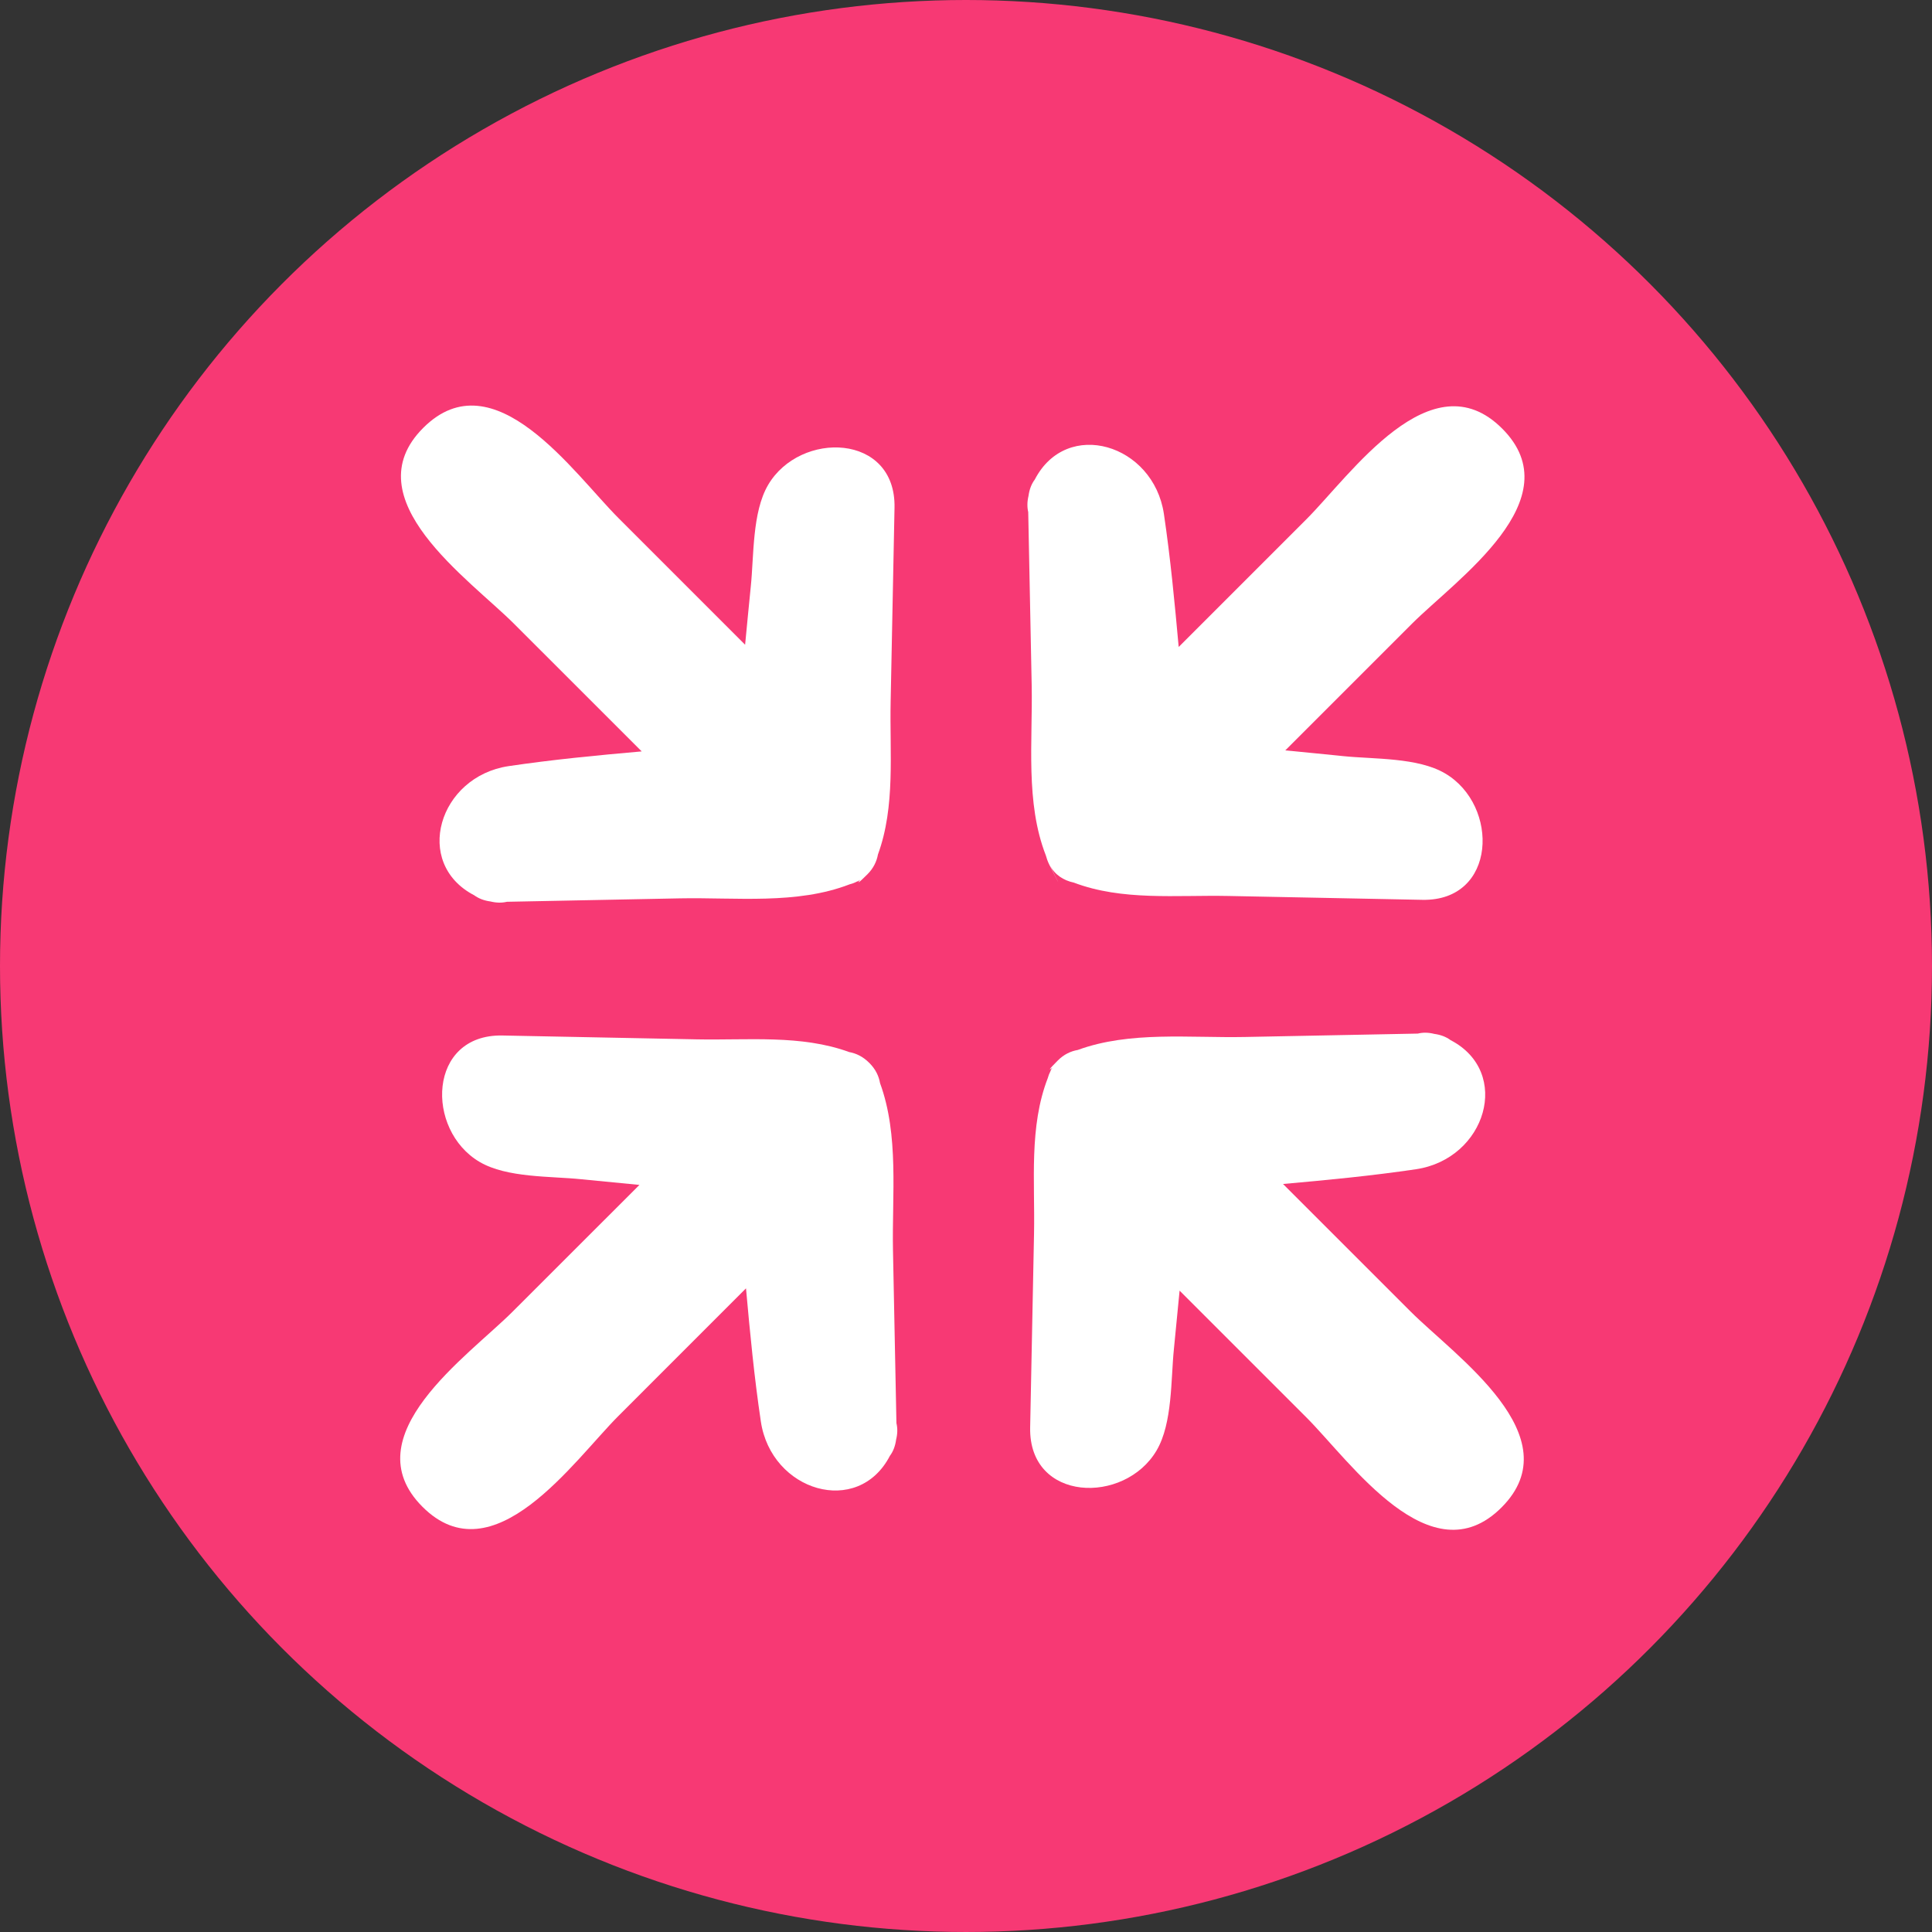 <?xml version="1.0" encoding="iso-8859-1"?>
<!-- Generator: Adobe Illustrator 19.0.0, SVG Export Plug-In . SVG Version: 6.00 Build 0)  -->
<svg version="1.1" id="Layer_1" xmlns="http://www.w3.org/2000/svg" xmlns:xlink="http://www.w3.org/1999/xlink" x="0px" y="0px"
	 viewBox="0 0 473.935 473.935" style="enable-background:new 0 0 473.935 473.935;" xml:space="preserve">
<rect x="0" y="0" width="473.935" height="473.935" fill="#333333" stroke="none"/>
<circle style="fill:#F73974;" cx="236.967" cy="236.967" r="236.967"/>
<g>
	<path style="fill:#FFFFFF;" d="M368.495,105.133c-17.414-17.422-37.148,11.364-48.045,22.267
		c-10.443,10.443-20.872,20.875-31.308,31.308c-0.988-10.911-2.024-21.822-3.626-32.628c-2.559-17.164-23.824-23.581-31.667-8.453
		c-0.812,1.07-1.328,2.417-1.542,3.992c-0.352,1.474-0.352,2.81-0.075,4.007c0.284,14.151,0.554,28.307,0.849,42.466
		c0.269,13.788-1.579,28.778,3.465,41.732c0.198,0.733,0.46,1.482,0.827,2.234c1.022,2.039,4.378,8.629,0.116,0.105
		c1.212,2.425,3.435,3.824,5.905,4.34c11.921,4.524,25.156,3.027,37.923,3.285c15.865,0.314,31.719,0.621,47.584,0.947
		c18.316,0.367,18.971-23.177,5.583-31.016c-6.679-3.936-17.429-3.469-24.857-4.224c-4.778-0.498-9.56-0.95-14.339-1.418
		c10.368-10.372,20.741-20.73,31.109-31.105C357.292,142.098,385.861,122.484,368.495,105.133z"/>
	<path style="fill:#FFFFFF;" d="M219.433,124.549c0.374-18.305-23.173-18.971-31.016-5.579c-3.918,6.687-3.465,17.426-4.239,24.864
		c-0.49,4.763-0.928,9.545-1.396,14.324c-10.376-10.368-20.733-20.748-31.105-31.109c-10.889-10.885-30.496-39.457-47.861-22.08
		c-17.399,17.396,11.379,37.137,22.275,48.045c10.436,10.425,20.879,20.864,31.323,31.311c-10.911,0.958-21.837,2.013-32.64,3.611
		c-17.16,2.559-23.562,23.816-8.449,31.682c1.066,0.782,2.417,1.317,3.989,1.519c1.463,0.363,2.814,0.37,4.034,0.079
		c14.14-0.277,28.284-0.565,42.439-0.842c13.755-0.266,28.707,1.564,41.635-3.442c0.599-0.146,1.19-0.367,1.755-0.662
		c0.183-0.075,0.393-0.12,0.569-0.224c-0.03,0-0.06-0.022-0.094-0.022c0.101-0.064,0.206-0.109,0.299-0.176
		c-0.644,0.872-0.505,0.962,1.833-1.373c1.497-1.497,2.279-3.173,2.586-4.868c4.311-11.794,2.851-24.868,3.113-37.478
		C218.805,156.276,219.123,140.426,219.433,124.549z"/>
	<path style="fill:#FFFFFF;" d="M105.133,356.106c0,0,0-0.022-0.015-0.022C106.555,357.517,107.894,358.86,105.133,356.106z"/>
	<path style="fill:#FFFFFF;" d="M105.118,356.083L105.118,356.083C103.618,354.579,102.061,353.023,105.118,356.083z"/>
	<path style="fill:#FFFFFF;" d="M103.64,369.632c17.414,17.414,37.148-11.364,48.052-22.275
		c10.443-10.436,20.872-20.864,31.308-31.315c0.98,10.911,2.024,21.83,3.641,32.647c2.544,17.145,23.802,23.562,31.652,8.449
		c0.812-1.081,1.325-2.432,1.534-4.004c0.367-1.463,0.367-2.814,0.075-4.019c-0.284-14.14-0.554-28.299-0.849-42.454
		c-0.254-13.519,1.512-28.187-3.173-40.969c-0.292-1.703-1.081-3.39-2.586-4.905c-0.06-0.052-0.086-0.086-0.138-0.131
		c-1.482-1.478-3.143-2.264-4.831-2.574c-11.824-4.318-24.883-2.859-37.496-3.121c-15.85-0.307-31.719-0.629-47.569-0.943
		c-18.335-0.359-18.986,23.173-5.59,31.023c6.687,3.925,17.422,3.465,24.849,4.232c4.778,0.483,9.56,0.928,14.339,1.396
		c-10.368,10.368-20.741,20.733-31.117,31.098C114.85,332.664,86.286,352.271,103.64,369.632z"/>
	<path style="fill:#FFFFFF;" d="M252.705,350.194c-0.352,18.32,23.188,18.986,31.031,5.59c3.918-6.687,3.465-17.422,4.232-24.849
		c0.483-4.778,0.928-9.56,1.396-14.331c10.368,10.376,20.741,20.733,31.109,31.105c10.874,10.889,30.488,39.465,47.861,22.084
		c17.399-17.399-11.379-37.134-22.275-48.037c-10.443-10.428-20.887-20.872-31.323-31.315c10.911-0.965,21.822-2.017,32.625-3.618
		c17.182-2.559,23.584-23.816,8.471-31.674c-1.074-0.797-2.417-1.317-3.996-1.527c-1.471-0.374-2.829-0.374-4.026-0.075
		c-14.14,0.262-28.299,0.546-42.447,0.834c-13.527,0.269-28.202-1.497-40.991,3.188c-1.695,0.292-3.39,1.074-4.891,2.586
		c-2.331,2.339-2.253,2.485-1.373,1.819c-0.052,0.109-0.101,0.221-0.168,0.322c-0.007-0.052-0.022-0.075-0.037-0.101
		c-0.079,0.198-0.138,0.393-0.221,0.591c-0.284,0.543-0.498,1.104-0.651,1.673c-4.64,11.992-3.121,25.294-3.375,38.162
		C253.349,318.475,253.027,334.344,252.705,350.194z"/>
</g>
<g>
</g>
<g>
</g>
<g>
</g>
<g>
</g>
<g>
</g>
<g>
</g>
<g>
</g>
<g>
</g>
<g>
</g>
<g>
</g>
<g>
</g>
<g>
</g>
<g>
</g>
<g>
</g>
<g>
</g>
</svg>

